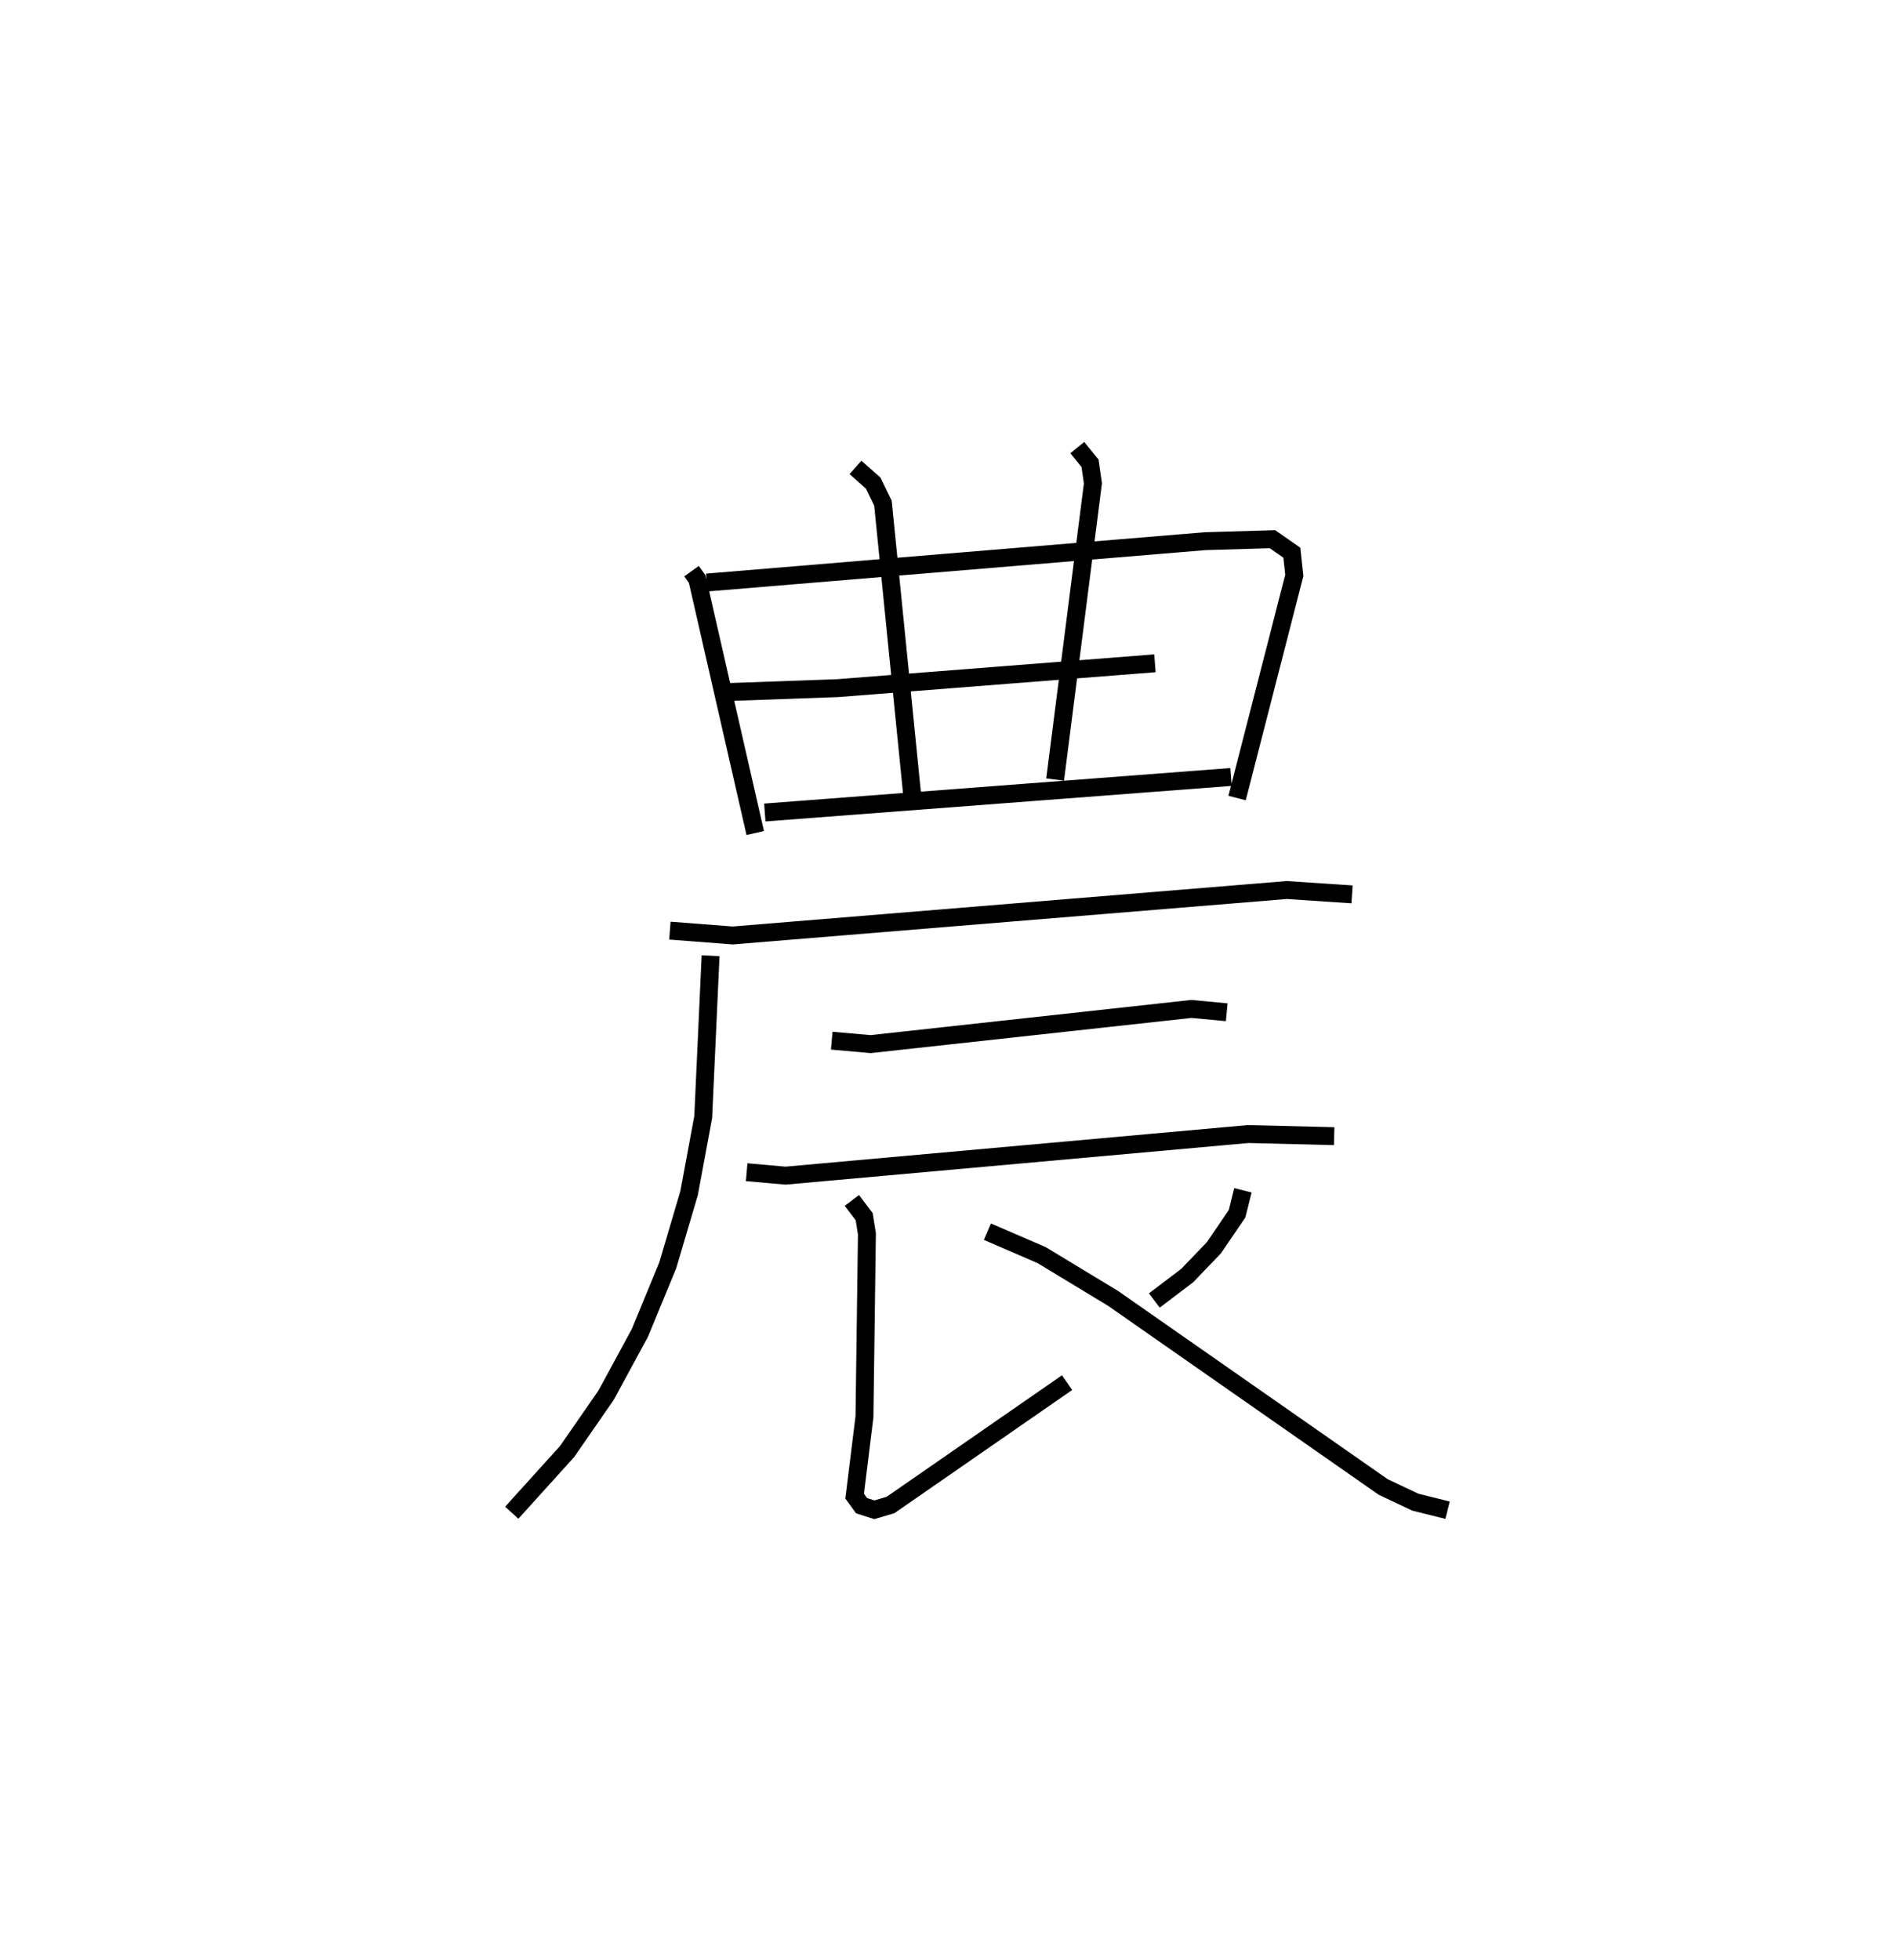 <?xml version="1.0" encoding="utf-8" ?>
<svg baseProfile="full" height="109.493" version="1.1" width="105.873" xmlns="http://www.w3.org/2000/svg" xmlns:ev="http://www.w3.org/2001/xml-events" xmlns:xlink="http://www.w3.org/1999/xlink"><defs /><rect fill="white" height="109.493" width="105.873" x="0" y="0" /><path d="M25,25 m0.0,0.0 m13.635,6.902 l0.318,0.441 3.242,14.184 m-2.706,-13.99 l27.845,-2.31 3.758,-0.111 l1.084,0.755 0.136,1.268 l-3.196,12.434 m-21.321,-18.467 l0.991,0.878 0.544,1.121 l1.661,16.571 m9.197,-19.677 l0.712,0.878 0.161,1.121 l-2.111,16.543 m-18.136,-4.891 l5.995,-0.215 17.717,-1.387 m-21.796,8.334 l26.047,-1.985 m-31.35,8.582 l3.507,0.271 30.96,-2.539 l3.644,0.243 m-35.838,3.428 l-0.412,9.011 -0.789,4.249 l-1.191,4.03 -1.557,3.774 l-1.888,3.481 -2.183,3.15 l-3.089,3.415 m17.877,-26.366 l2.171,0.192 17.92,-1.965 l1.978,0.185 m-26.821,8.934 l2.171,0.192 25.851,-2.323 l4.801,0.119 m-26.945,3.588 l0.687,0.909 0.153,0.959 l-0.137,10.214 -0.548,4.435 l0.388,0.535 0.715,0.226 l0.899,-0.265 9.867,-6.836 m9.823,-10.743 l-0.324,1.306 -1.297,1.904 l-1.489,1.551 -1.839,1.394 m-9.326,-3.844 l3.028,1.309 3.99,2.415 l15.097,10.537 1.797,0.849 l1.797,0.447 " fill="none" stroke="black" stroke-width="1" /></svg>